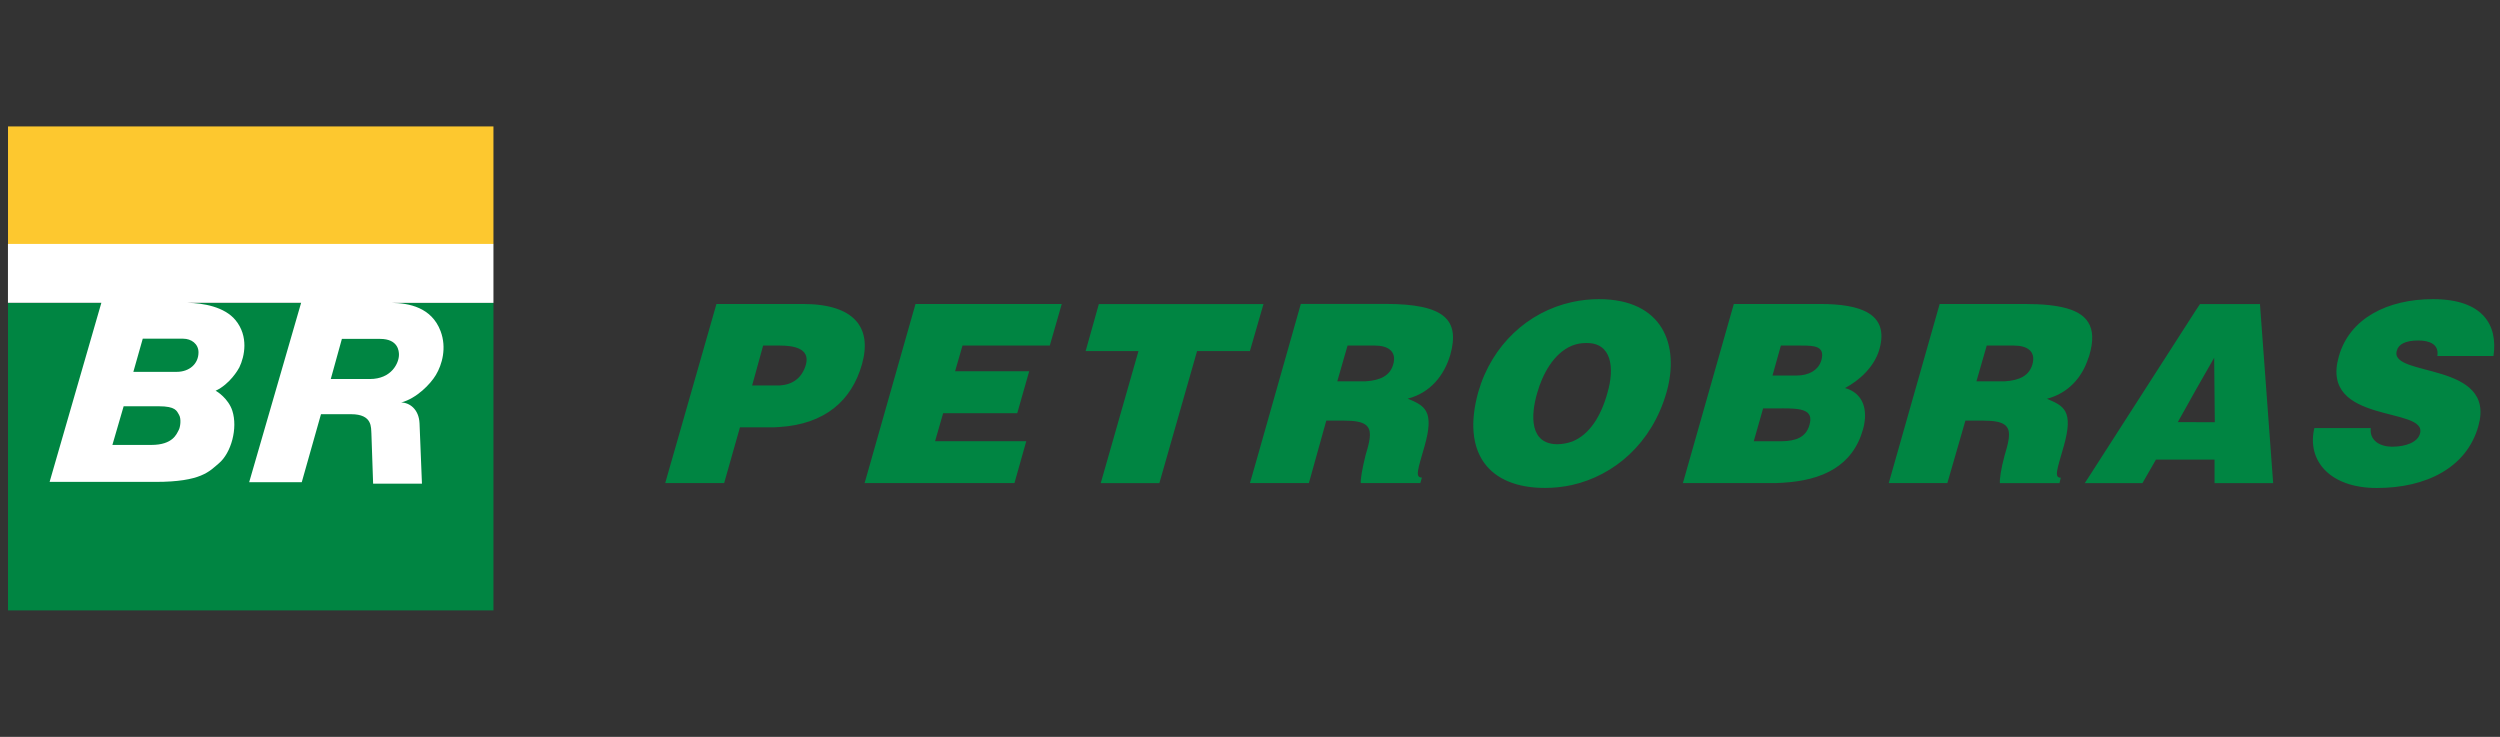 <svg width="190" height="56" viewBox="0 0 190 56" fill="none" xmlns="http://www.w3.org/2000/svg">
<rect x="0" y="0" width="190" height="56" fill="#333333" stroke="none"/>
<path fill-rule="evenodd" clip-rule="evenodd" d="M0.609 18.546H37.502V9.609H0.609V18.546Z" fill="#FDC82F"/>
<path fill-rule="evenodd" clip-rule="evenodd" d="M77.098 36.715H65.709L69.579 23.102H80.693L79.786 26.258H73.151L72.586 28.217H78.218L77.311 31.402H71.679L71.066 33.531H77.996L77.098 36.715ZM0.609 46.391H37.502V23.015H0.609V46.391ZM59.223 32.454C58.977 32.478 58.736 32.478 58.49 32.478H56.236L55.035 36.715H50.556L54.451 23.102H59.223H61.009C64.927 23.102 66.298 24.887 65.511 27.682C64.73 30.447 62.698 32.237 59.223 32.454ZM59.223 26.263H57.998L57.163 29.293L59.218 29.298C60.15 29.25 60.932 28.811 61.25 27.706C61.593 26.432 60.222 26.263 59.267 26.263H59.223ZM166.907 32.087H168.325L168.277 27.189L166.907 29.588L165.512 32.083H166.907V32.087ZM166.907 23.546L167.201 23.107H171.757L172.76 36.72H168.306V34.93H166.911H163.852L162.824 36.72H158.712H158.442L158.712 36.305L166.907 23.546ZM189.506 27.045C189.849 24.67 188.676 22.735 184.902 22.735C181.476 22.735 178.561 24.178 177.75 27.093C176.259 32.285 184.506 30.867 183.922 32.947C183.754 33.584 182.895 33.95 181.794 33.95C181.355 33.95 180.911 33.83 180.617 33.608C180.298 33.362 180.125 33.019 180.178 32.532H175.892C175.304 34.978 177.041 37.087 180.641 37.087C184.386 37.087 187.474 35.543 188.353 32.387C189.771 27.44 181.567 28.69 182.156 26.659C182.277 26.171 182.793 25.877 183.797 25.877C184.212 25.877 184.603 25.949 184.873 26.123C185.143 26.292 185.312 26.586 185.24 27.054H189.506V27.045ZM158.703 27.242C158.751 27.146 158.775 27.069 158.799 26.972C159.094 25.944 159.094 25.109 158.703 24.497C158.114 23.541 156.623 23.102 153.853 23.102H152.362H147.415L143.545 36.715H147.999L149.37 31.967H150.716C151.546 31.967 152.062 32.063 152.357 32.285C152.82 32.628 152.748 33.265 152.429 34.341C152.405 34.438 152.381 34.515 152.357 34.587C152.062 35.663 151.966 36.45 151.99 36.72H152.357H156.521L156.618 36.305C156.102 36.305 156.324 35.717 156.84 33.931C157.622 31.19 156.84 30.847 155.566 30.307C157.187 29.887 158.239 28.685 158.703 27.242ZM152.362 28.98C153.51 28.907 154.224 28.541 154.466 27.682C154.736 26.726 154.099 26.263 153.071 26.263H152.362H150.991L150.209 28.98H151.971C152.115 28.98 152.241 28.98 152.362 28.98ZM135.442 36.691C138.526 36.518 140.804 35.417 141.59 32.628C142.005 31.137 141.59 29.863 140.22 29.491C141.248 28.951 142.449 27.923 142.84 26.528C143.598 23.811 141.373 23.102 138.309 23.102H135.442H131.77L127.9 36.715H134.559C134.854 36.715 135.148 36.715 135.442 36.691ZM135.442 26.263H136.909C137.865 26.263 138.719 26.287 138.429 27.363C138.207 28.145 137.45 28.541 136.543 28.541H135.442H134.709L135.346 26.263H135.442ZM135.442 31.035C136.837 31.035 137.865 31.108 137.522 32.285C137.252 33.265 136.446 33.511 135.442 33.535C135.37 33.535 135.297 33.535 135.22 33.535H133.285L133.995 31.04H135.413C135.418 31.035 135.418 31.035 135.442 31.035ZM119.478 33.559C120.801 33.043 121.684 31.624 122.171 29.839C122.712 27.981 122.514 26.021 120.53 26.07C120.14 26.07 119.797 26.142 119.478 26.268C118.084 26.832 117.225 28.449 116.834 29.843C116.318 31.581 116.245 33.762 118.378 33.762C118.769 33.752 119.136 33.68 119.478 33.559ZM119.478 22.957C120.14 22.812 120.825 22.735 121.51 22.735C126.384 22.735 127.682 26.239 126.65 29.834C125.549 33.68 122.707 36.127 119.474 36.86C118.812 37.005 118.127 37.082 117.418 37.082C113.157 37.082 111.053 34.438 112.351 29.786C113.383 26.215 116.125 23.691 119.478 22.957ZM103.785 34.587C103.809 34.515 103.833 34.443 103.857 34.341C104.176 33.265 104.248 32.628 103.785 32.285C103.491 32.063 102.979 31.967 102.144 31.967H100.798L99.475 36.715H95.509H94.997L95.509 34.925L98.863 23.097H103.785H105.276C109.832 23.097 110.956 24.323 110.223 26.967C109.759 28.536 108.702 29.858 106.989 30.297C108.263 30.838 109.045 31.18 108.263 33.921C107.747 35.707 107.53 36.296 108.065 36.296L107.945 36.711H103.785H103.418C103.394 36.45 103.515 35.663 103.785 34.587ZM103.785 28.98C104.933 28.907 105.648 28.541 105.889 27.682C106.159 26.726 105.522 26.263 104.494 26.263H103.785H102.414L101.633 28.98H103.394C103.539 28.98 103.664 28.98 103.785 28.98ZM95.509 24.892L96.025 23.107H95.509H83.512L82.508 26.683H86.523L83.656 36.72H88.111L90.977 26.683H94.992L95.509 24.892Z" fill="#008542"/>
<path fill-rule="evenodd" clip-rule="evenodd" d="M37.502 23.015V18.541H0.604V23.015H7.703L3.77 36.624H11.824C15.313 36.624 15.921 35.808 16.631 35.215C17.576 34.423 18.083 32.536 17.658 31.219C17.359 30.292 16.481 29.728 16.384 29.699C17.475 29.192 18.107 28.082 18.189 27.923C18.595 27.083 18.908 25.558 17.9 24.332C17.065 23.314 15.439 23.034 14.261 23.015H22.885L18.937 36.648H22.933L24.395 31.479H26.678C28.338 31.479 28.188 32.512 28.227 32.956L28.357 36.759H32.068C32.068 36.759 31.899 32.493 31.885 32.179C31.837 31.084 31.108 30.591 30.49 30.591C31.677 30.268 32.71 29.192 33.125 28.502C33.603 27.706 33.96 26.436 33.487 25.172C32.802 23.343 31.045 23.039 29.815 23.02H37.502V23.015ZM25.983 25.756H28.888C30.264 25.756 30.321 26.692 30.321 26.958C30.321 27.58 29.771 28.806 28.102 28.806H25.139C25.139 28.806 25.968 25.833 25.983 25.756ZM9.397 30.876H12.056C13.359 30.876 13.431 31.229 13.61 31.532C13.788 31.832 13.706 32.469 13.581 32.686C13.426 32.961 13.161 33.815 11.496 33.815H8.542C8.547 33.82 9.397 30.881 9.397 30.876ZM10.849 25.741H13.923C14.536 25.741 15.086 26.132 15.086 26.779C15.086 27.652 14.391 28.261 13.426 28.261H10.135L10.849 25.741Z" fill="white"/>
</svg>
